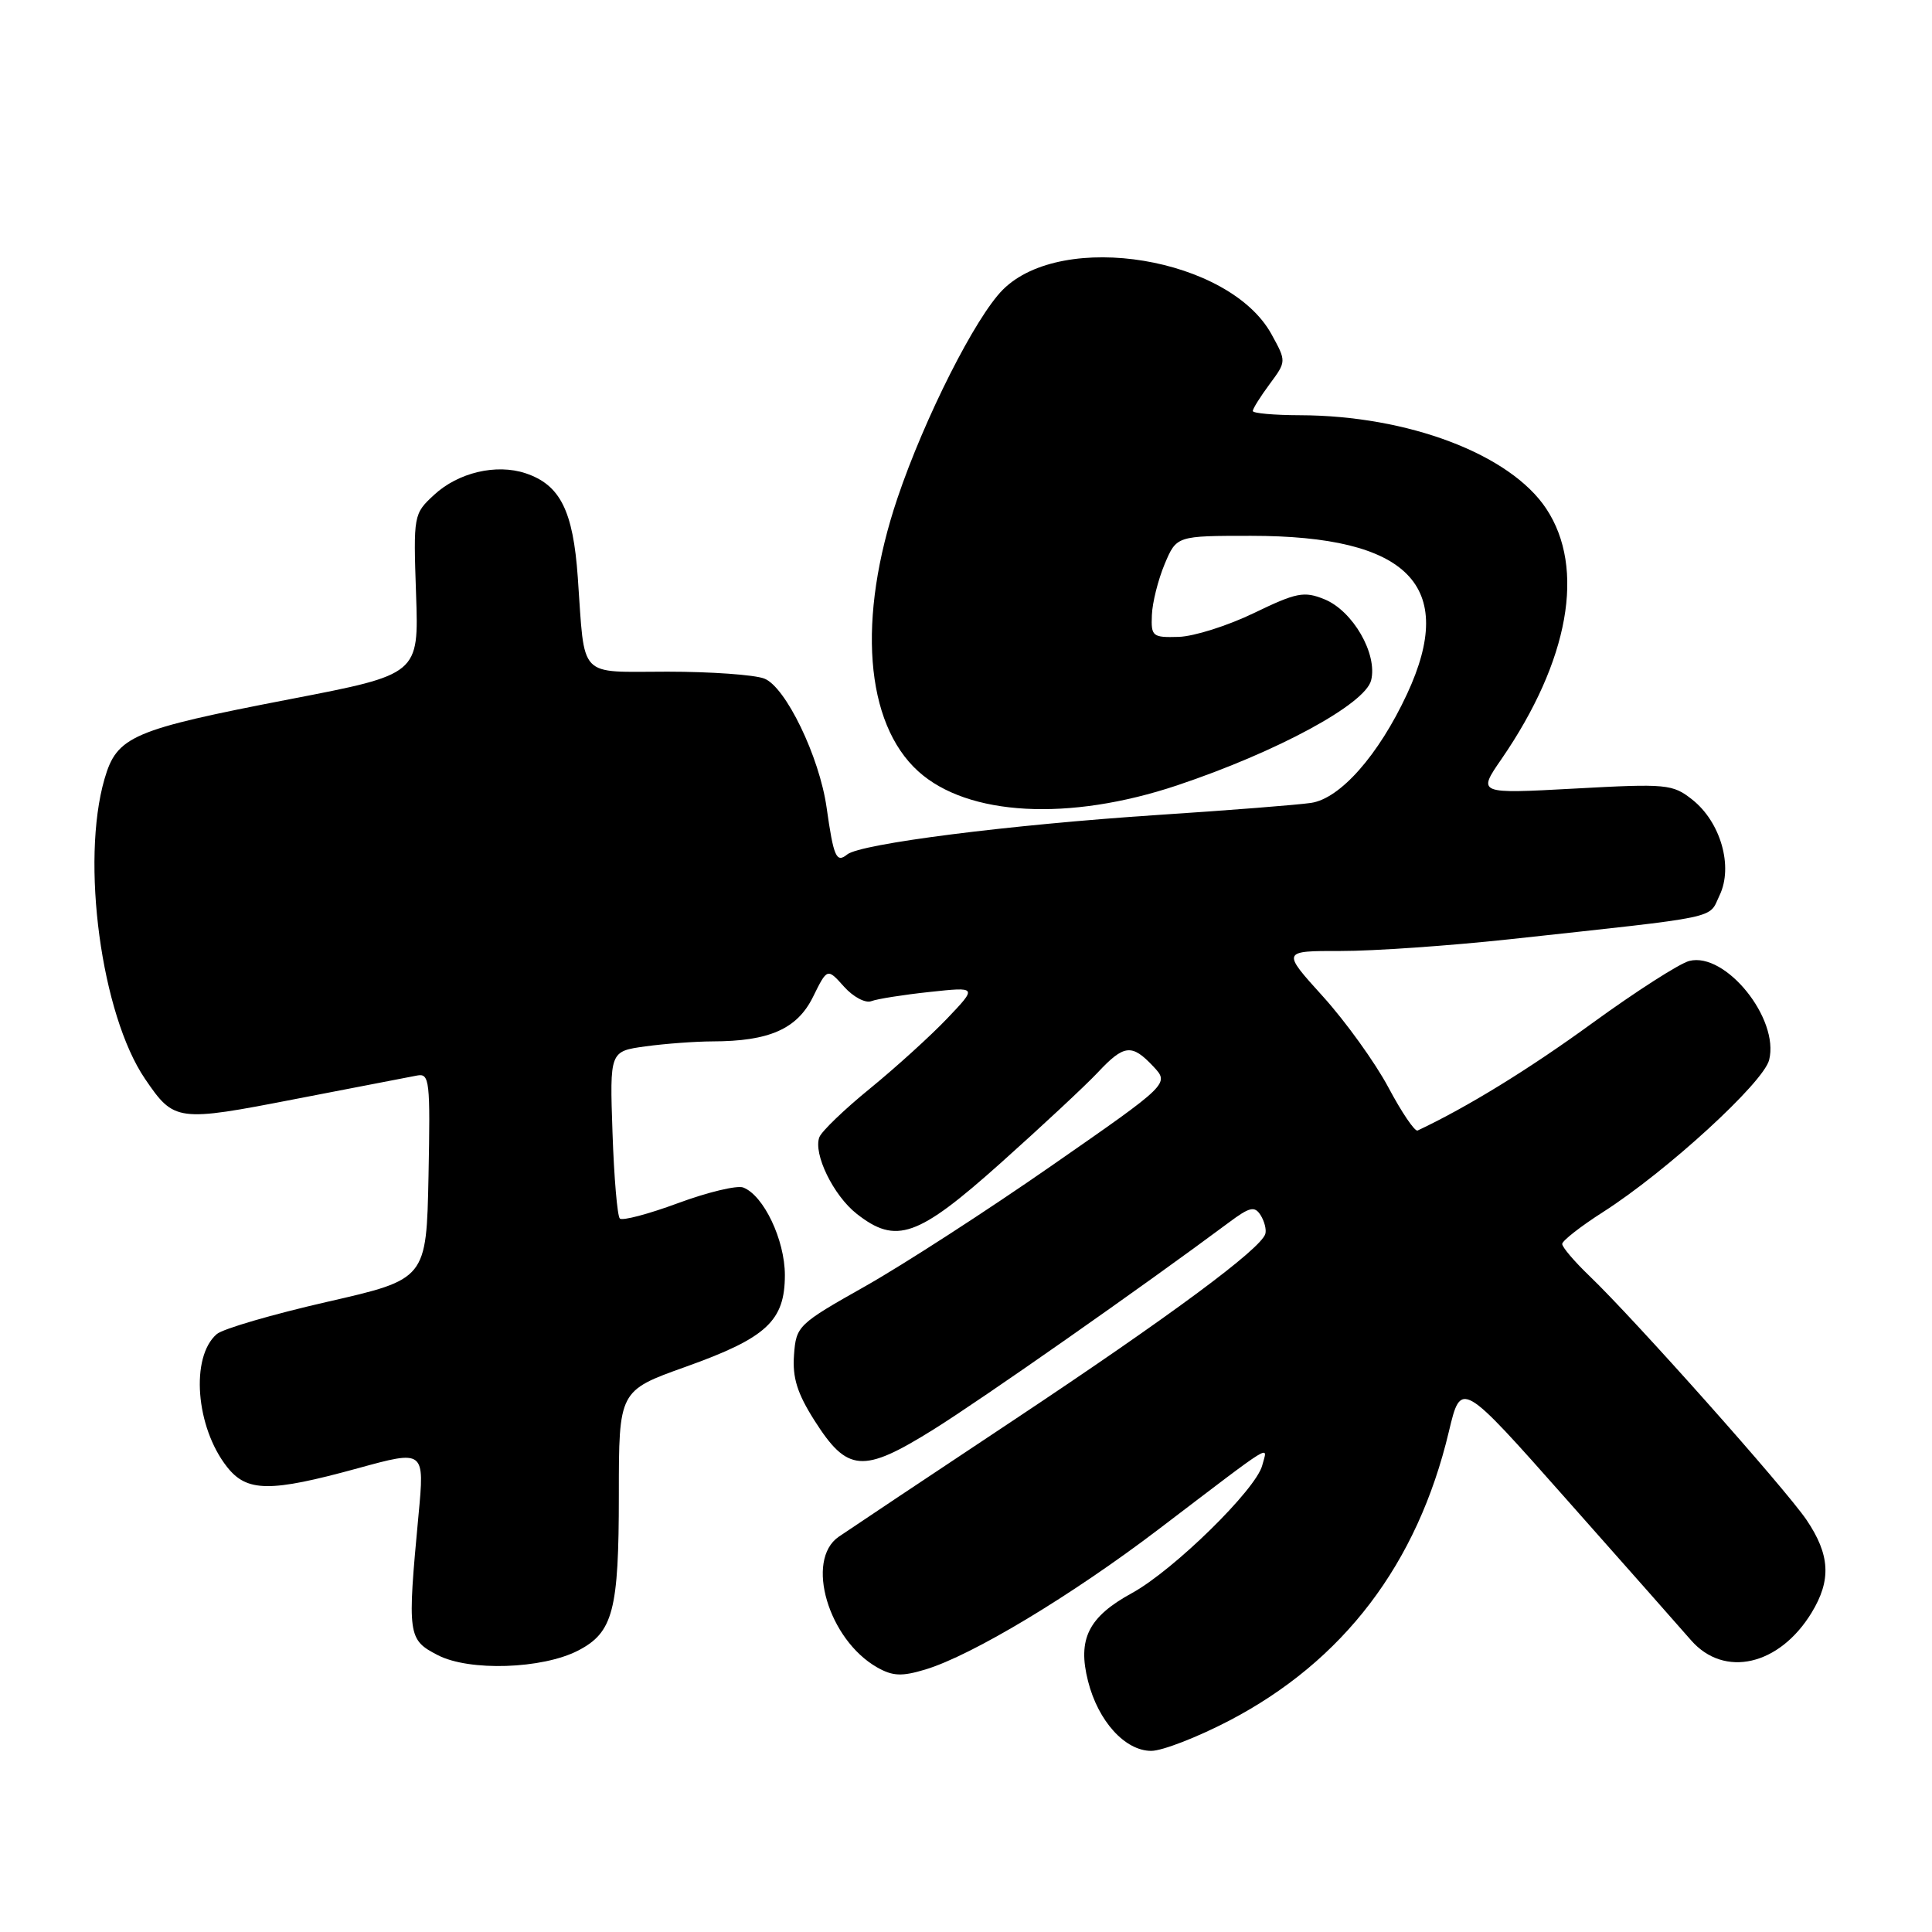 <?xml version="1.0" encoding="UTF-8" standalone="no"?>
<!DOCTYPE svg PUBLIC "-//W3C//DTD SVG 1.1//EN" "http://www.w3.org/Graphics/SVG/1.1/DTD/svg11.dtd" >
<svg xmlns="http://www.w3.org/2000/svg" xmlns:xlink="http://www.w3.org/1999/xlink" version="1.1" viewBox="0 0 256 256">
 <g >
 <path fill="currentColor"
d=" M 162.85 228.01 C 178.02 220.10 187.81 207.23 191.98 189.70 C 193.60 182.90 193.60 182.90 207.55 198.65 C 215.22 207.30 222.66 215.72 224.08 217.35 C 228.47 222.37 235.77 220.70 240.04 213.70 C 242.68 209.37 242.50 206.02 239.37 201.39 C 236.56 197.25 216.61 174.82 210.59 169.05 C 208.62 167.16 207.00 165.26 207.00 164.83 C 207.00 164.41 209.44 162.50 212.43 160.59 C 220.83 155.22 233.67 143.46 234.42 140.45 C 235.80 134.98 228.64 126.11 223.84 127.33 C 222.55 127.66 216.78 131.36 211.00 135.56 C 202.53 141.72 194.40 146.71 187.84 149.80 C 187.47 149.97 185.73 147.40 183.97 144.09 C 182.21 140.79 178.30 135.36 175.30 132.04 C 169.83 126.00 169.83 126.00 177.67 126.01 C 181.97 126.02 192.03 125.32 200.00 124.46 C 228.55 121.35 226.32 121.82 227.86 118.62 C 229.68 114.81 228.00 108.93 224.23 105.95 C 221.63 103.90 220.86 103.82 208.64 104.49 C 195.77 105.19 195.77 105.19 198.96 100.57 C 207.91 87.55 210.11 75.29 204.89 67.41 C 200.11 60.19 186.59 55.06 172.25 55.02 C 168.81 55.01 166.00 54.76 166.00 54.46 C 166.00 54.16 167.00 52.56 168.23 50.90 C 170.46 47.89 170.46 47.89 168.48 44.29 C 162.90 34.13 140.80 30.47 132.88 38.39 C 129.26 42.01 122.51 55.37 118.92 66.00 C 113.55 81.91 114.61 95.82 121.68 102.21 C 128.24 108.14 141.64 108.86 155.99 104.06 C 169.24 99.62 180.88 93.31 181.68 90.15 C 182.56 86.65 179.25 80.92 175.48 79.40 C 172.79 78.31 171.79 78.51 166.16 81.23 C 162.69 82.91 158.20 84.33 156.18 84.39 C 152.71 84.49 152.51 84.33 152.63 81.50 C 152.69 79.85 153.46 76.81 154.32 74.75 C 155.90 71.00 155.90 71.00 165.77 71.00 C 186.62 71.00 193.13 77.59 186.44 91.96 C 182.67 100.06 177.58 105.83 173.71 106.39 C 171.95 106.65 162.85 107.37 153.50 107.98 C 133.70 109.29 114.03 111.79 112.26 113.22 C 110.82 114.39 110.46 113.58 109.53 107.01 C 108.58 100.27 104.09 90.98 101.26 89.91 C 99.94 89.41 94.18 89.00 88.45 89.00 C 76.45 89.00 77.53 90.14 76.56 76.50 C 75.94 67.65 74.22 64.24 69.64 62.71 C 65.76 61.42 60.71 62.61 57.51 65.58 C 54.80 68.09 54.77 68.24 55.13 78.73 C 55.50 89.35 55.50 89.35 38.50 92.63 C 17.48 96.69 15.50 97.54 13.85 103.21 C 10.68 114.15 13.42 134.44 19.22 142.96 C 23.08 148.63 23.45 148.68 39.18 145.62 C 47.06 144.10 54.30 142.69 55.28 142.51 C 56.92 142.20 57.03 143.20 56.78 155.84 C 56.50 169.50 56.50 169.50 43.36 172.50 C 36.14 174.15 29.55 176.07 28.73 176.77 C 25.21 179.78 25.92 189.09 30.08 194.37 C 32.71 197.72 35.77 197.75 47.39 194.56 C 56.27 192.12 56.27 192.12 55.45 200.81 C 53.96 216.73 54.03 217.26 58.00 219.31 C 62.18 221.48 71.85 221.16 76.60 218.71 C 81.24 216.31 82.00 213.41 82.00 198.09 C 82.00 184.27 82.00 184.27 90.85 181.11 C 101.59 177.27 104.00 175.03 104.00 168.94 C 103.99 164.29 101.19 158.39 98.48 157.35 C 97.65 157.04 93.77 157.97 89.85 159.42 C 85.93 160.87 82.46 161.79 82.13 161.46 C 81.80 161.13 81.36 156.01 81.16 150.08 C 80.79 139.30 80.79 139.30 85.53 138.65 C 88.14 138.29 92.13 138.00 94.39 137.99 C 101.92 137.98 105.62 136.35 107.72 132.11 C 109.62 128.26 109.62 128.26 111.83 130.73 C 113.04 132.09 114.67 132.96 115.45 132.66 C 116.23 132.36 119.71 131.81 123.18 131.44 C 129.50 130.76 129.50 130.76 125.50 134.96 C 123.30 137.27 118.71 141.43 115.31 144.21 C 111.90 146.98 108.87 149.90 108.57 150.68 C 107.73 152.87 110.43 158.41 113.51 160.83 C 118.74 164.94 121.59 163.94 132.57 154.13 C 138.03 149.25 143.82 143.85 145.44 142.13 C 148.94 138.39 149.97 138.28 152.81 141.30 C 154.97 143.60 154.97 143.60 139.40 154.42 C 130.84 160.38 119.71 167.57 114.67 170.42 C 105.72 175.47 105.49 175.69 105.21 179.55 C 104.99 182.55 105.64 184.63 107.92 188.22 C 112.28 195.09 114.33 195.25 123.65 189.44 C 130.16 185.38 151.45 170.46 162.80 162.01 C 165.60 159.92 166.24 159.77 167.04 161.02 C 167.55 161.84 167.83 162.95 167.66 163.50 C 167.04 165.52 154.99 174.43 134.50 188.05 C 122.95 195.72 112.44 202.73 111.13 203.63 C 106.65 206.73 109.76 217.26 116.23 220.94 C 118.30 222.11 119.50 222.16 122.64 221.21 C 128.83 219.33 142.01 211.40 153.53 202.63 C 169.28 190.65 167.95 191.47 167.25 194.18 C 166.43 197.36 155.50 208.07 150.01 211.08 C 144.22 214.24 142.75 217.18 144.17 222.76 C 145.51 228.07 149.08 232.00 152.55 232.00 C 154.00 232.00 158.64 230.20 162.85 228.01 Z "/>
</g>
</svg>